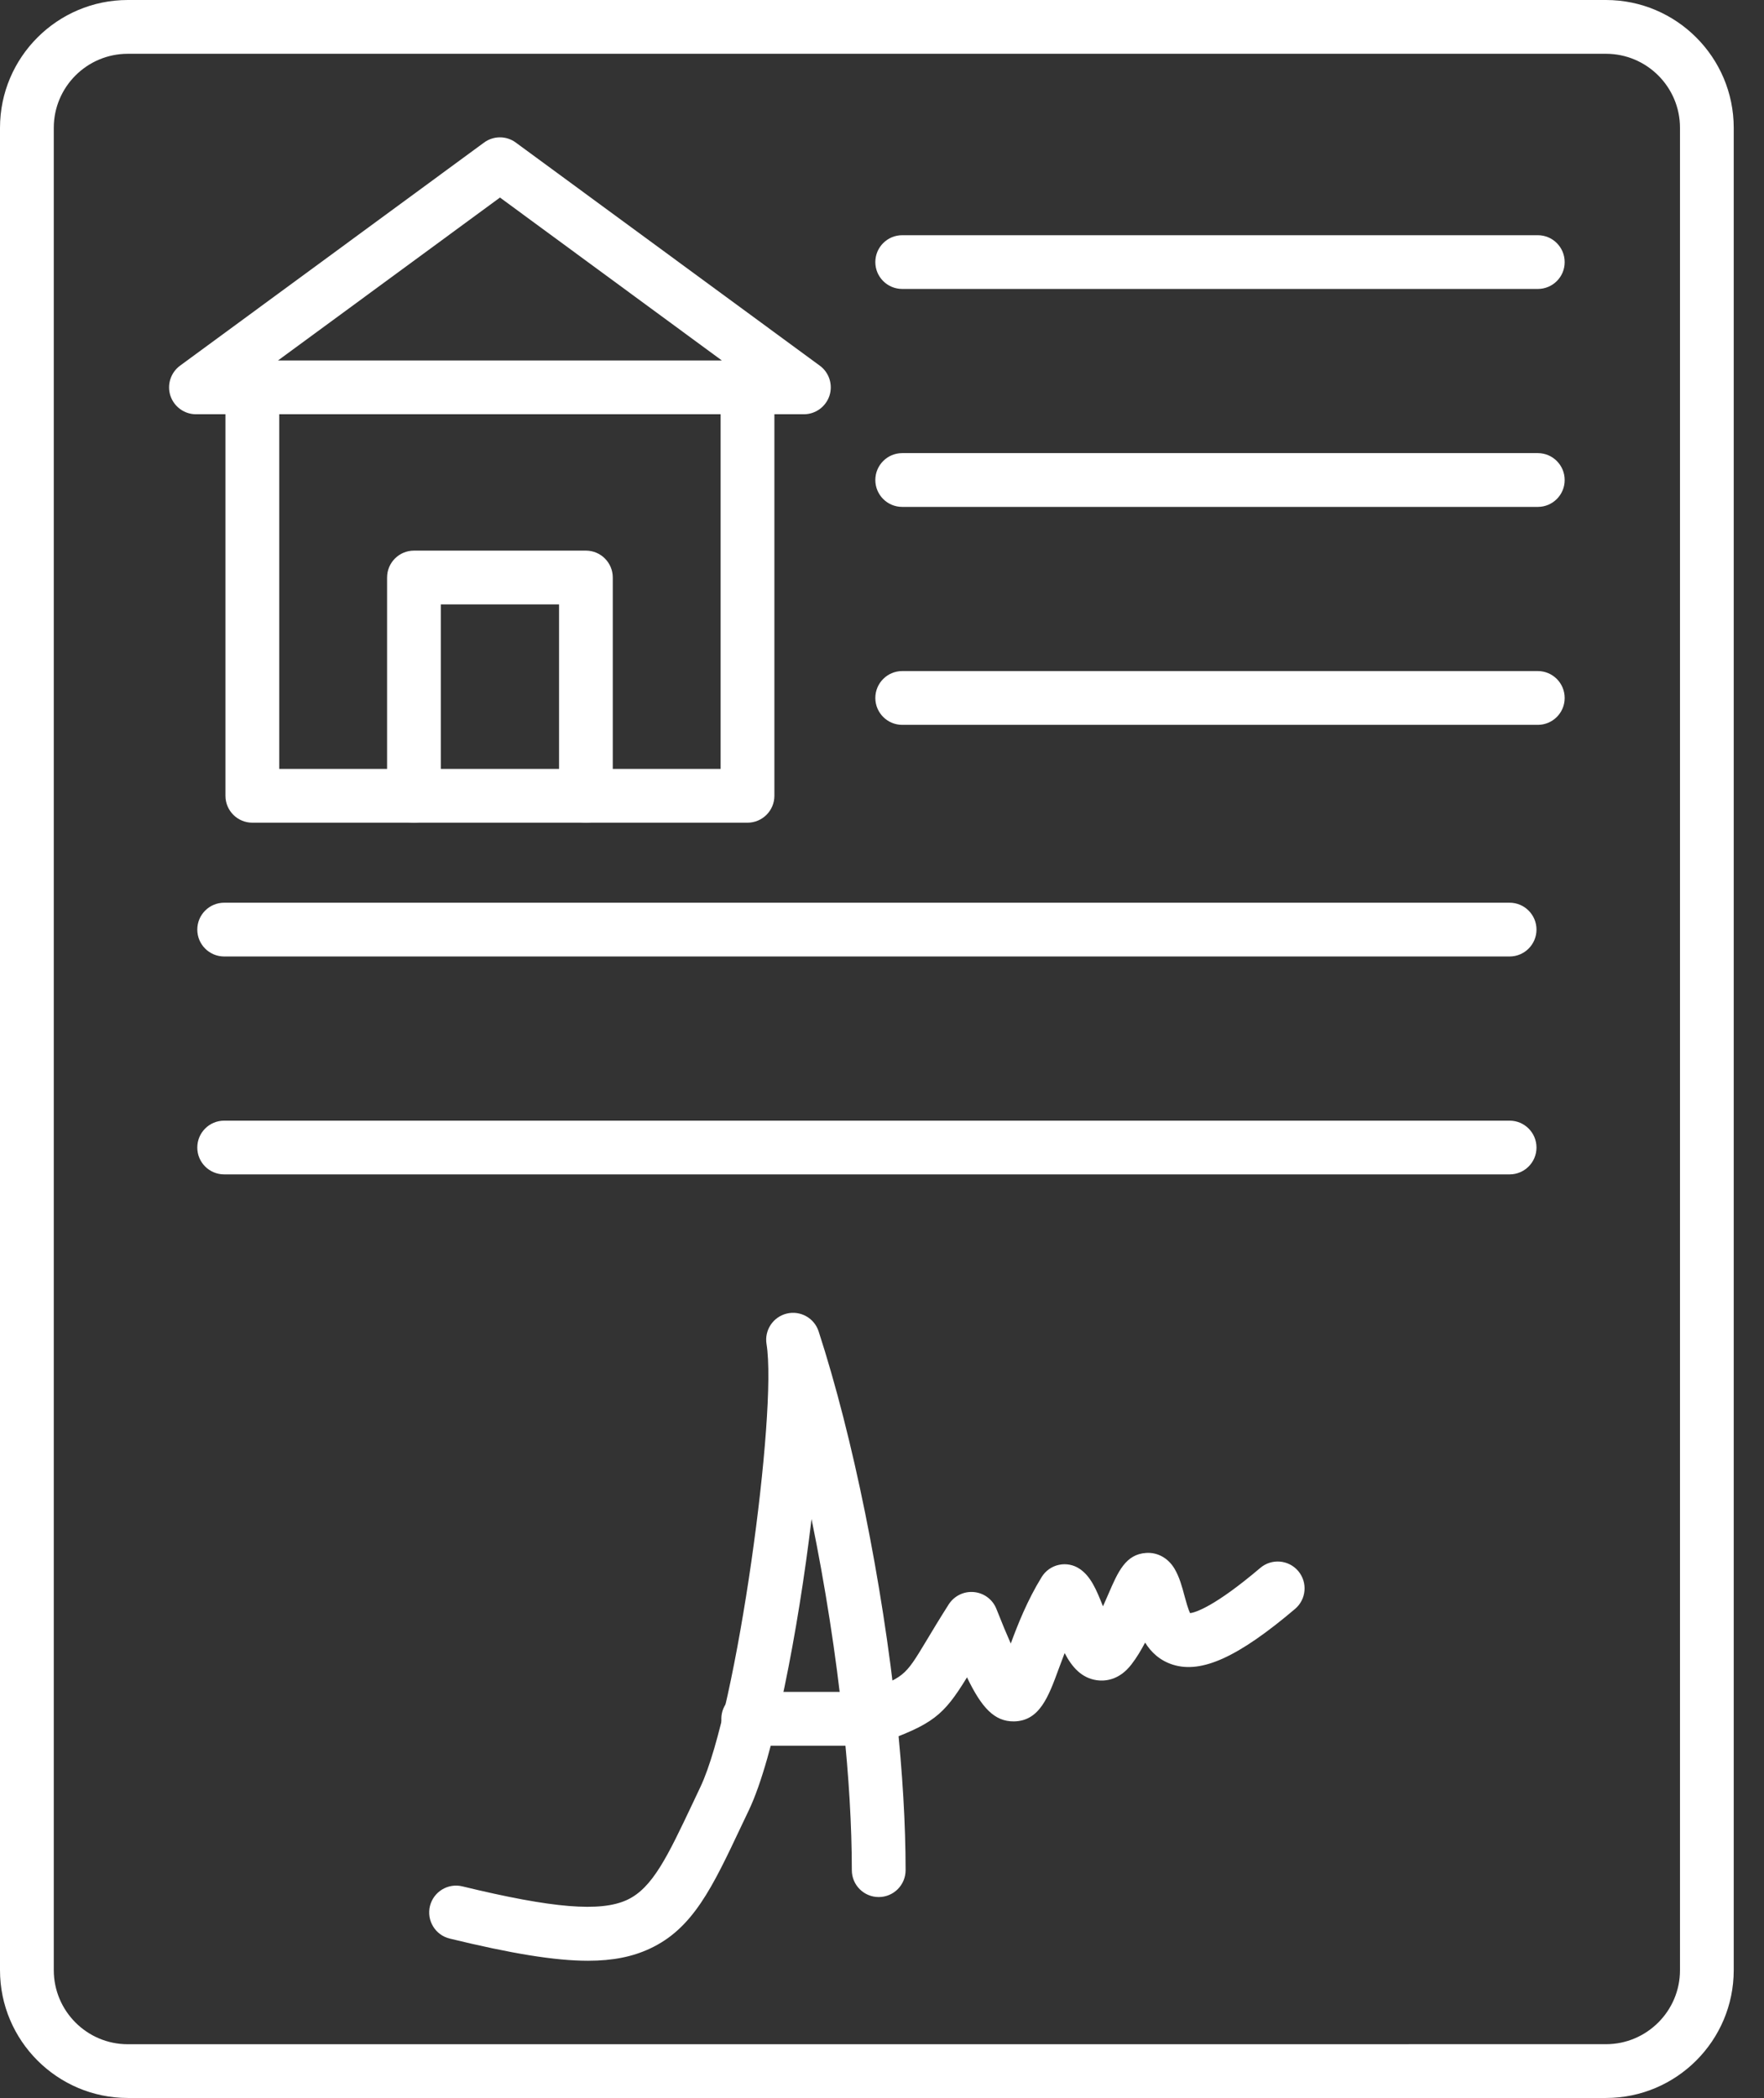 <svg width="37" height="44" viewBox="0 0 37 44" fill="none" xmlns="http://www.w3.org/2000/svg">
<rect x="0" y="0" width="37" height="44" fill="#333333" stroke="none"/>
<path fill-rule="evenodd" clip-rule="evenodd" d="M2.681 1.128C1.824 1.128 1.128 1.824 1.128 2.681V41.319C1.128 42.176 1.824 42.873 2.681 42.873L33.685 42.872C34.541 42.872 35.238 42.176 35.238 41.32L35.238 2.681C35.238 1.824 34.541 1.128 33.685 1.128L2.681 1.128ZM33.685 44H2.681C1.203 44 0 42.798 0 41.319V2.681C0 1.202 1.203 0 2.681 0L33.685 0C35.163 0 36.365 1.203 36.365 2.681V41.319C36.365 42.798 35.163 44 33.685 44Z" fill="white"/>
<path fill-rule="evenodd" clip-rule="evenodd" d="M18.244 36.612H15.694C15.383 36.612 15.13 36.359 15.13 36.048C15.13 35.736 15.383 35.484 15.694 35.484H18.244C18.555 35.484 18.808 35.737 18.808 36.048C18.808 36.359 18.555 36.612 18.244 36.612Z" fill="white"/>
<path fill-rule="evenodd" clip-rule="evenodd" d="M18.243 36.602C18.012 36.602 17.795 36.458 17.713 36.228C17.607 35.935 17.76 35.612 18.053 35.507C18.969 35.178 18.969 35.178 19.43 34.412C19.551 34.209 19.703 33.957 19.9 33.647C20.015 33.469 20.22 33.369 20.43 33.39C20.641 33.41 20.823 33.547 20.9 33.744C21.021 34.051 21.12 34.287 21.201 34.469C21.348 34.07 21.548 33.563 21.85 33.073C21.931 32.942 22.062 32.85 22.211 32.819C22.361 32.786 22.519 32.817 22.646 32.903C22.88 33.061 22.996 33.338 23.135 33.689C23.175 33.6 23.214 33.512 23.249 33.43C23.45 32.964 23.61 32.596 24.041 32.569C24.28 32.553 24.503 32.677 24.635 32.899C24.741 33.078 24.794 33.279 24.846 33.474C24.876 33.582 24.921 33.753 24.963 33.832C25.074 33.817 25.471 33.7 26.435 32.883C26.673 32.681 27.028 32.711 27.23 32.948C27.431 33.186 27.402 33.541 27.164 33.743C25.974 34.752 25.207 35.102 24.602 34.913C24.325 34.825 24.143 34.65 24.019 34.449C23.935 34.608 23.841 34.766 23.732 34.907C23.471 35.247 23.167 35.261 23.008 35.239C22.684 35.193 22.484 34.962 22.331 34.669C22.287 34.782 22.248 34.891 22.209 34.993C21.993 35.584 21.806 36.095 21.266 36.102C20.86 36.106 20.59 35.818 20.283 35.178C19.786 35.988 19.567 36.162 18.434 36.568C18.371 36.591 18.307 36.602 18.243 36.602Z" fill="white"/>
<path fill-rule="evenodd" clip-rule="evenodd" d="M12.333 41.122C11.633 41.122 10.721 40.97 9.433 40.657C9.131 40.584 8.945 40.279 9.018 39.976C9.092 39.674 9.397 39.488 9.699 39.562C11.595 40.022 12.596 40.104 13.152 39.846C13.688 39.599 14.005 38.927 14.532 37.814C14.582 37.705 14.635 37.593 14.691 37.477C15.456 35.869 16.309 29.608 16.078 28.188C16.031 27.896 16.216 27.619 16.502 27.549C16.789 27.48 17.08 27.643 17.171 27.923C17.894 30.149 18.504 33.164 18.805 35.988C18.931 37.176 18.995 38.264 18.995 39.222C18.995 39.534 18.743 39.786 18.431 39.786C18.12 39.786 17.867 39.534 17.867 39.222C17.867 38.304 17.806 37.256 17.683 36.108C17.534 34.695 17.305 33.236 17.022 31.858C16.741 34.209 16.227 36.873 15.709 37.961C15.654 38.076 15.601 38.187 15.55 38.295C14.938 39.593 14.533 40.45 13.626 40.87C13.266 41.037 12.858 41.122 12.333 41.122Z" fill="white"/>
<path fill-rule="evenodd" clip-rule="evenodd" d="M5.831 7.56H15.141L10.487 4.143L5.831 7.56ZM16.861 8.688H4.111C3.867 8.688 3.651 8.531 3.574 8.299C3.499 8.068 3.58 7.814 3.777 7.669L10.153 2.99C10.351 2.844 10.622 2.844 10.819 2.99L17.195 7.669C17.392 7.813 17.473 8.068 17.398 8.299C17.321 8.531 17.105 8.688 16.861 8.688Z" fill="white"/>
<path fill-rule="evenodd" clip-rule="evenodd" d="M15.679 17.254H5.293C4.982 17.254 4.729 17.002 4.729 16.69V8.124C4.729 7.812 4.982 7.56 5.293 7.56C5.605 7.56 5.857 7.812 5.857 8.124V16.126H15.115V8.124C15.115 7.812 15.368 7.56 15.679 7.56C15.99 7.56 16.243 7.812 16.243 8.124V16.69C16.243 17.001 15.99 17.254 15.679 17.254Z" fill="white"/>
<path fill-rule="evenodd" clip-rule="evenodd" d="M12.29 17.254C11.978 17.254 11.726 17.002 11.726 16.69V12.676H9.246V16.69C9.246 17.002 8.994 17.254 8.683 17.254C8.371 17.254 8.119 17.002 8.119 16.69L8.119 12.112C8.119 11.801 8.371 11.548 8.683 11.548H12.29C12.601 11.548 12.853 11.801 12.853 12.112V16.69C12.853 17.002 12.601 17.254 12.29 17.254Z" fill="white"/>
<path fill-rule="evenodd" clip-rule="evenodd" d="M32.256 6.06H18.924C18.613 6.06 18.36 5.808 18.36 5.497C18.36 5.185 18.613 4.933 18.924 4.933L32.256 4.933C32.567 4.933 32.819 5.185 32.819 5.497C32.82 5.808 32.567 6.06 32.256 6.06Z" fill="white"/>
<path fill-rule="evenodd" clip-rule="evenodd" d="M32.256 10.631H18.924C18.613 10.631 18.36 10.379 18.36 10.067C18.36 9.756 18.613 9.503 18.924 9.503H32.256C32.567 9.503 32.819 9.756 32.819 10.067C32.82 10.378 32.567 10.631 32.256 10.631Z" fill="white"/>
<path fill-rule="evenodd" clip-rule="evenodd" d="M32.256 15.202H18.924C18.613 15.202 18.36 14.949 18.36 14.638C18.36 14.327 18.613 14.074 18.924 14.074H32.256C32.567 14.074 32.819 14.327 32.819 14.638C32.82 14.949 32.567 15.202 32.256 15.202Z" fill="white"/>
<path fill-rule="evenodd" clip-rule="evenodd" d="M31.664 20.06H4.702C4.391 20.06 4.138 19.807 4.138 19.496C4.138 19.185 4.391 18.932 4.702 18.932L31.664 18.932C31.975 18.932 32.228 19.185 32.228 19.496C32.228 19.807 31.975 20.06 31.664 20.06Z" fill="white"/>
<path fill-rule="evenodd" clip-rule="evenodd" d="M31.664 24.63H4.702C4.391 24.63 4.138 24.378 4.138 24.067C4.138 23.755 4.391 23.503 4.702 23.503L31.664 23.503C31.975 23.503 32.228 23.755 32.228 24.067C32.228 24.378 31.975 24.63 31.664 24.63Z" fill="white"/>
</svg>
